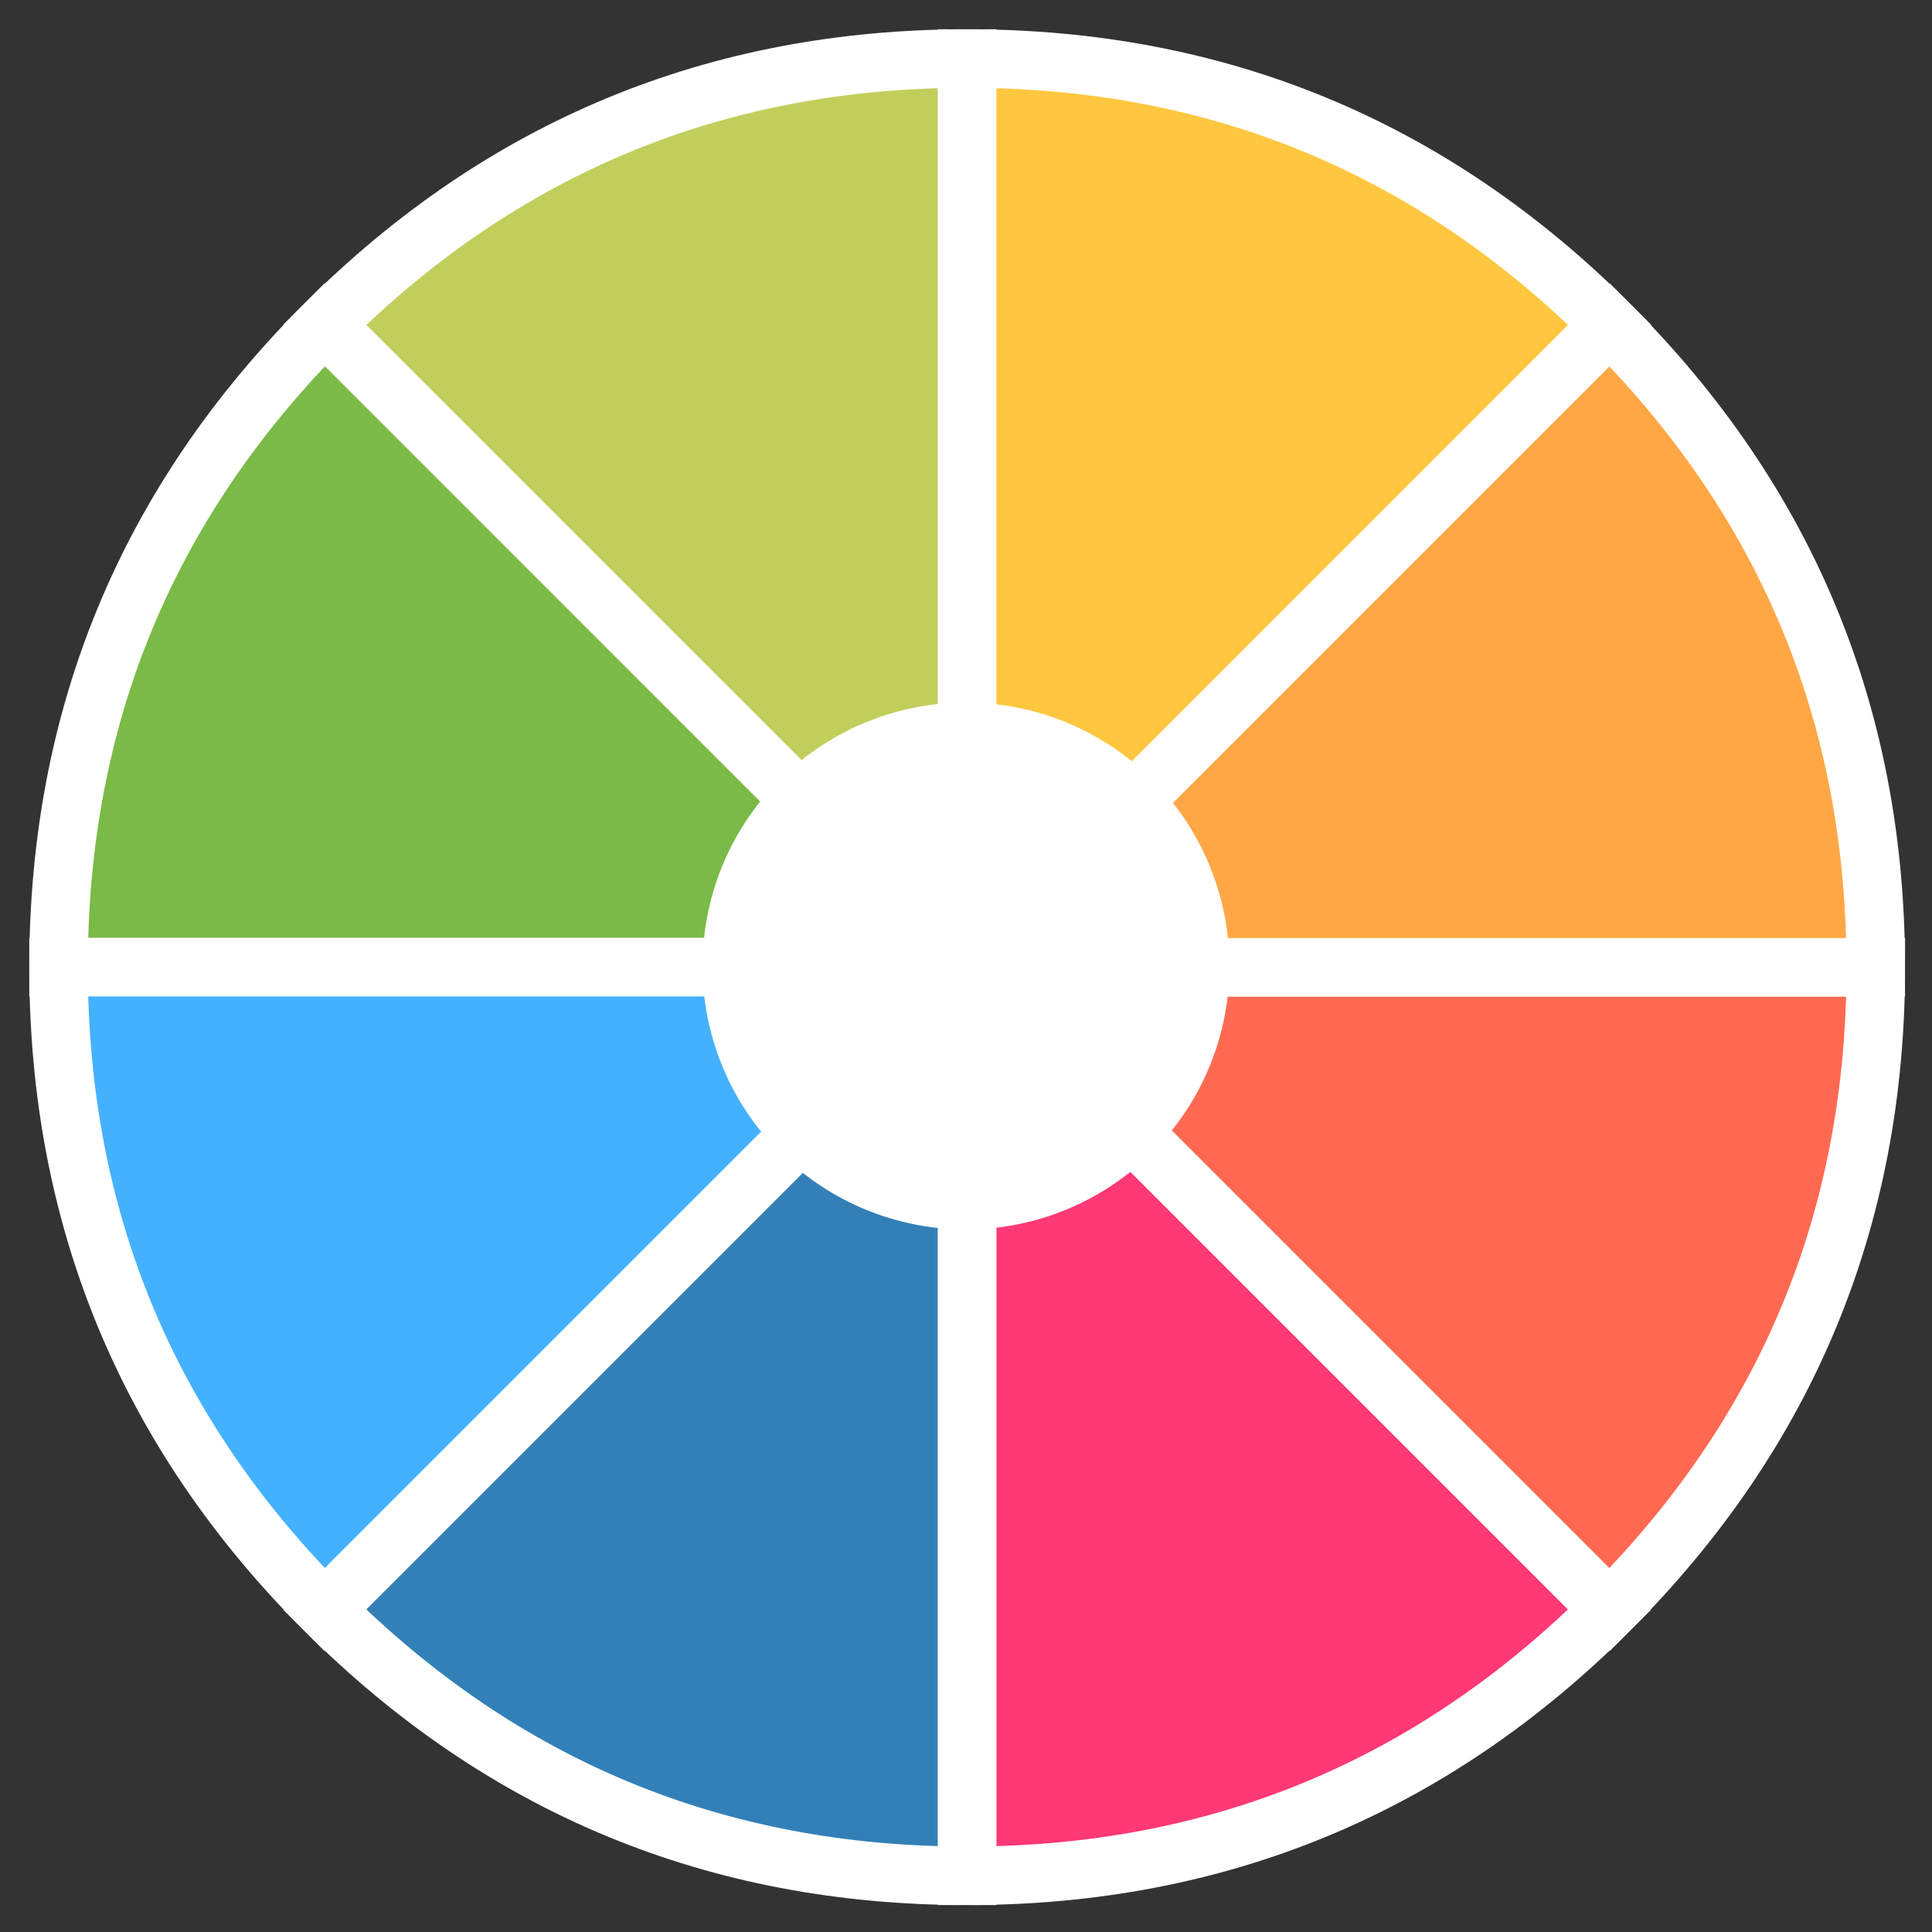 <svg width="33" height="33" xmlns="http://www.w3.org/2000/svg"><rect width="100%" height="100%" fill="#333333" stroke="none"/><g fill="none" fill-rule="evenodd"><g stroke="#FFF"><path d="M16.52 16.52 5.545 5.546C8.575 2.515 12.235 1 16.52 1v15.52Z" fill="#C2CE5C"/><path d="M16.52 16.52H1c0-4.285 1.515-7.944 4.545-10.975L16.52 16.521Z" fill="#7ABA47"/><path d="M16.52 16.52 5.545 27.496C2.515 24.465 1 20.805 1 16.52h15.52Z" fill="#44B1FF"/><path d="M16.52 16.52v15.52c-4.285 0-7.945-1.514-10.975-4.545L16.52 16.52Z" fill="#3380B8"/><path d="m16.52 16.52 10.974 10.975c-3.03 3.03-6.69 4.545-10.974 4.545V16.52Z" fill="#FF3876"/><path d="M16.52 16.52h15.52c0 4.286-1.516 7.944-4.546 10.975L16.52 16.52Z" fill="#FF6952"/><path d="M16.52 16.52 27.494 5.546c3.03 3.031 4.545 6.69 4.545 10.976H16.52Z" fill="#FFA745"/><path d="M16.52 16.52V1c4.285 0 7.944 1.515 10.974 4.545L16.52 16.521Z" fill="#FFC73F"/></g><path d="M21 16.5a4.5 4.5 0 1 1-9 0 4.5 4.5 0 0 1 9 0" fill="#FFF"/></g></svg>
